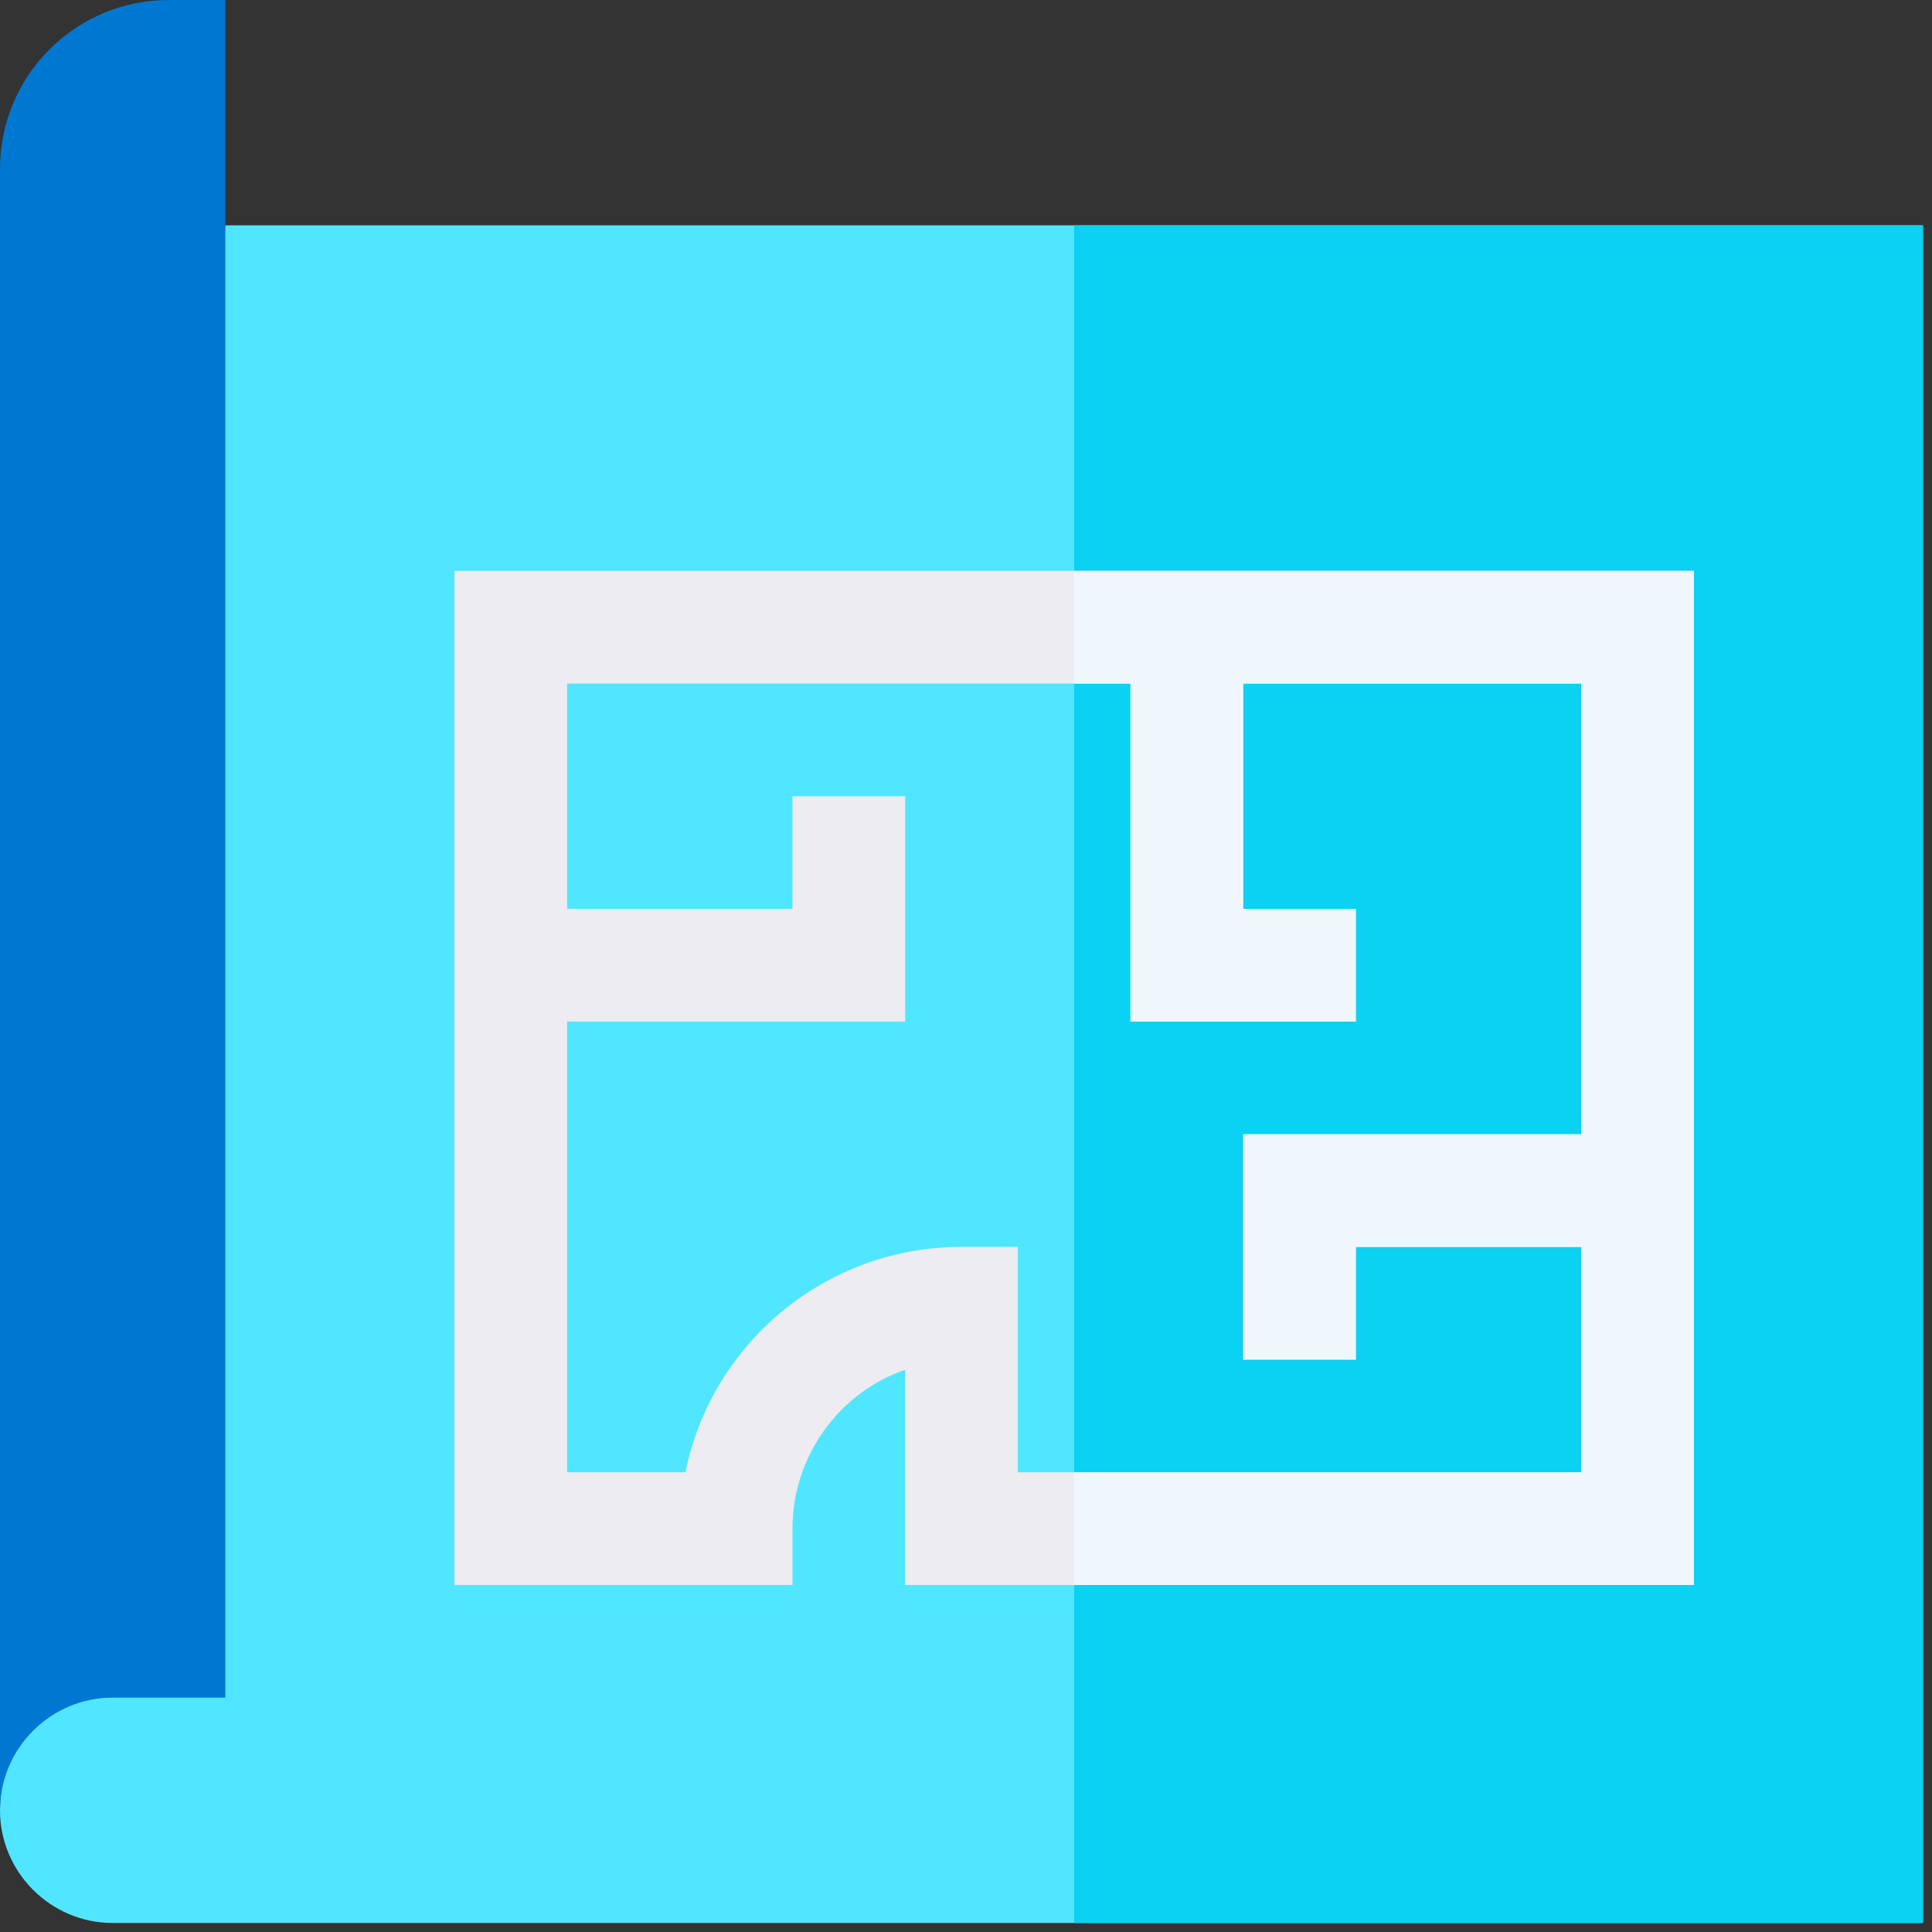 <?xml version="1.0" encoding="UTF-8"?>
<svg width="125px" height="125px" viewBox="0 0 125 125" version="1.1" xmlns="http://www.w3.org/2000/svg" xmlns:xlink="http://www.w3.org/1999/xlink">
    <rect x="0" y="0" width="125" height="125" fill="#333333" stroke="none"/>
    <title>blueprint</title>
    <g id="Desktop" stroke="none" stroke-width="1" fill="none" fill-rule="evenodd">
        <g id="Offering" transform="translate(-1058, -791)" fill-rule="nonzero">
            <g id="blueprint" transform="translate(1058, 791)">
                <path d="M124.416,14.58 L124.416,124.416 L7.29,124.416 C3.281,124.416 0,121.136 0,117.126 C0,113.117 3.281,102.546 7.29,102.546 L14.58,14.58 L124.416,14.58 Z" id="Path" fill="#51E6FF"></path>
                <polygon id="Path" fill="#0BD1F2" points="69.498 14.58 124.416 14.58 124.416 124.416 69.498 124.416"></polygon>
                <path d="M14.58,0 L14.58,109.836 L7.29,109.836 C3.281,109.836 0,113.117 0,117.126 L0,10.935 C0,4.884 4.884,0 10.935,0 L14.58,0 Z" id="Path" fill="#0078D2"></path>
                <path d="M29.403,36.936 L29.403,102.546 L51.273,102.546 L51.273,98.901 C51.273,94.163 54.334,90.08 58.563,88.622 L58.563,102.546 L109.593,102.546 L109.593,36.936 L29.403,36.936 Z M102.303,73.386 L80.433,73.386 L80.433,87.966 L87.723,87.966 L87.723,80.676 L102.303,80.676 L102.303,95.256 L65.853,95.256 L65.853,80.676 L62.208,80.676 C53.387,80.676 46.025,86.946 44.348,95.256 L36.693,95.256 L36.693,66.096 L58.563,66.096 L58.563,51.516 L51.273,51.516 L51.273,58.806 L36.693,58.806 L36.693,44.226 L73.143,44.226 L73.143,66.096 L87.723,66.096 L87.723,58.806 L80.433,58.806 L80.433,44.226 L102.303,44.226 L102.303,73.386 Z" id="Shape" fill="#ECECF1"></path>
                <polygon id="Path" fill="#EFF7FD" points="109.593 36.936 109.593 102.546 69.498 102.546 69.498 95.256 102.303 95.256 102.303 80.676 87.723 80.676 87.723 87.966 80.433 87.966 80.433 73.386 102.303 73.386 102.303 44.226 80.433 44.226 80.433 58.806 87.723 58.806 87.723 66.096 73.143 66.096 73.143 44.226 69.498 44.226 69.498 36.936"></polygon>
            </g>
        </g>
    </g>
</svg>